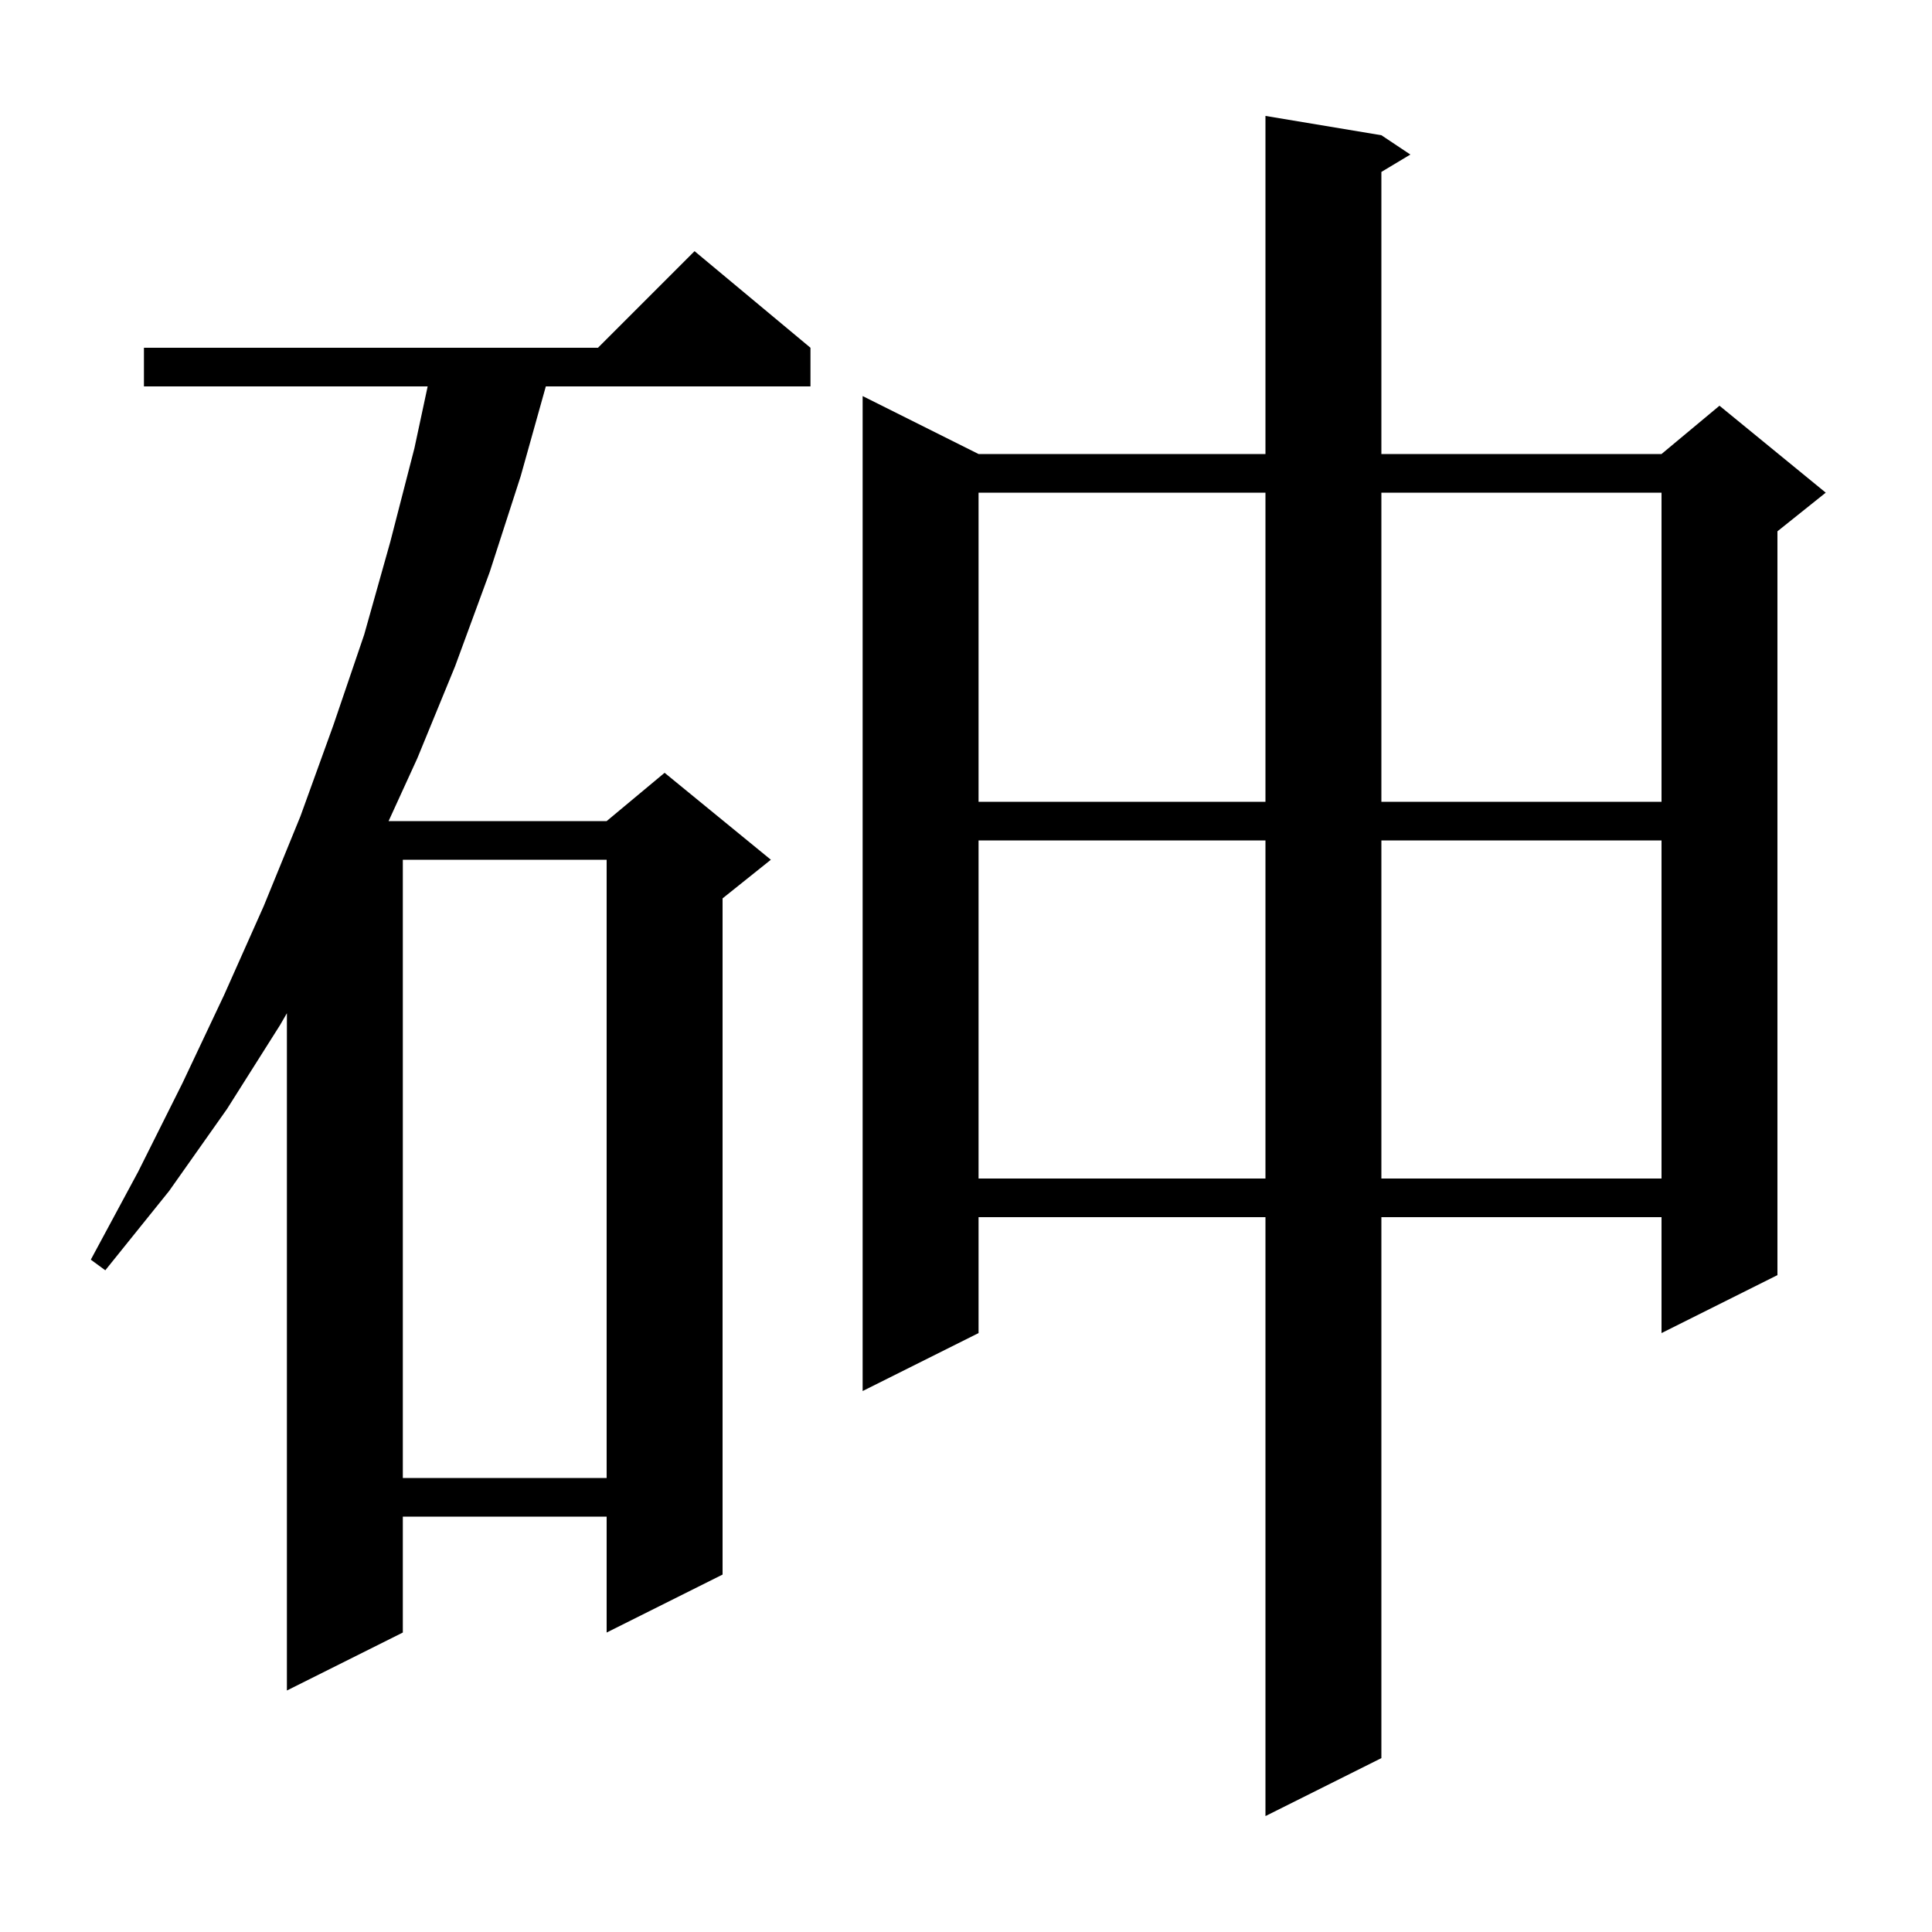 <svg xmlns="http://www.w3.org/2000/svg" xmlns:xlink="http://www.w3.org/1999/xlink" version="1.1" baseProfile="full" viewBox="0 0 200 200" width="200" height="200">
<g fill="black">
<path d="M 143.0 14.0 L 146.0 16.0 L 143.0 17.8 L 143.0 47.0 L 172.0 47.0 L 178.0 42.0 L 189.0 51.0 L 184.0 55.0 L 184.0 132.0 L 172.0 138.0 L 172.0 126.0 L 143.0 126.0 L 143.0 182.0 L 131.0 188.0 L 131.0 126.0 L 101.3 126.0 L 101.3 138.0 L 89.3 144.0 L 89.3 41.0 L 101.3 47.0 L 131.0 47.0 L 131.0 12.0 Z M 83.9 36.0 L 83.9 40.0 L 56.504 40.0 L 53.9 49.3 L 50.7 59.2 L 47.1 69.0 L 43.2 78.5 L 40.227 85.0 L 62.8 85.0 L 68.8 80.0 L 79.8 89.0 L 74.8 93.0 L 74.8 163.0 L 62.8 169.0 L 62.8 157.0 L 41.7 157.0 L 41.7 169.0 L 29.7 175.0 L 29.7 104.888 L 29.0 106.1 L 23.5 114.8 L 17.5 123.3 L 10.9 131.5 L 9.4 130.4 L 14.3 121.3 L 18.9 112.1 L 23.2 103.0 L 27.3 93.8 L 31.1 84.5 L 34.5 75.1 L 37.7 65.7 L 40.4 56.1 L 42.9 46.4 L 44.271 40.0 L 14.9 40.0 L 14.9 36.0 L 61.9 36.0 L 71.9 26.0 Z M 41.7 89.0 L 41.7 153.0 L 62.8 153.0 L 62.8 89.0 Z M 101.3 87.0 L 101.3 122.0 L 131.0 122.0 L 131.0 87.0 Z M 143.0 87.0 L 143.0 122.0 L 172.0 122.0 L 172.0 87.0 Z M 101.3 51.0 L 101.3 83.0 L 131.0 83.0 L 131.0 51.0 Z M 143.0 51.0 L 143.0 83.0 L 172.0 83.0 L 172.0 51.0 Z " />
</g>
</svg>
